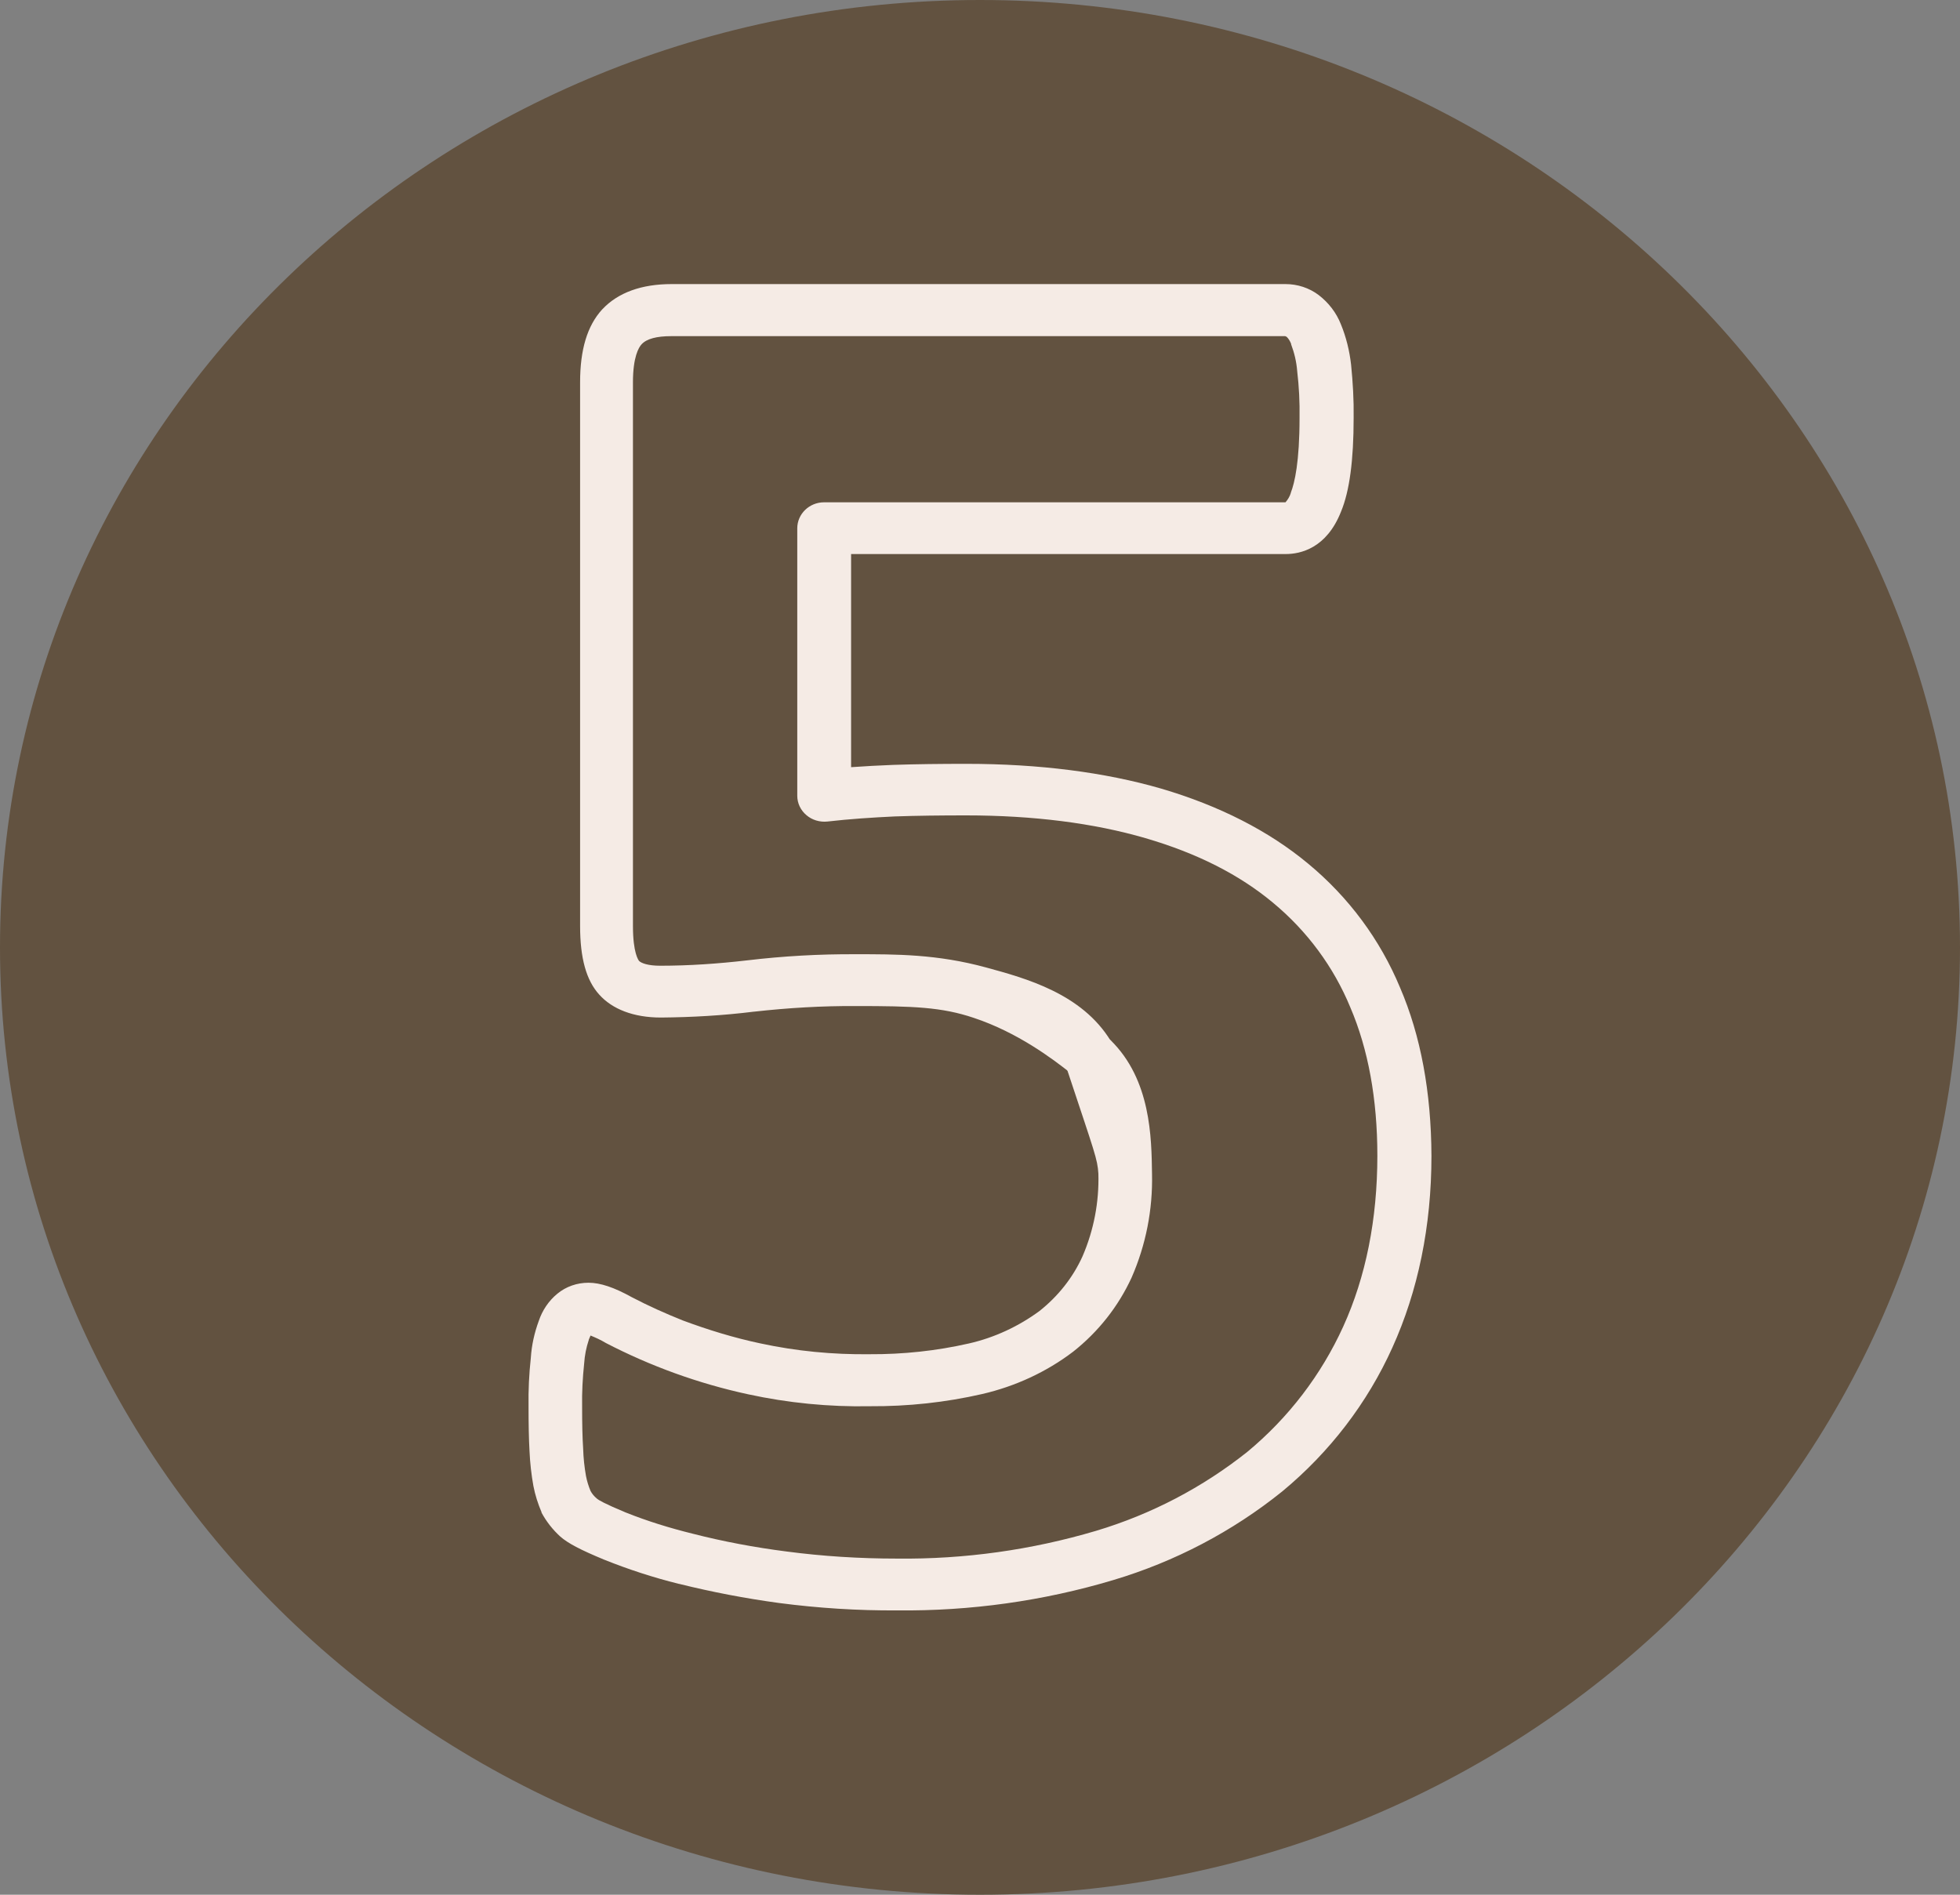 <?xml version="1.0" encoding="UTF-8"?>
<svg xmlns="http://www.w3.org/2000/svg" xmlns:xlink="http://www.w3.org/1999/xlink" width="30pt" height="29pt" viewBox="0 0 30 29" version="1.1">
<rect x="0" y="0" width="30" height="29" fill="#808080" stroke="none"/>
<g id="surface1">
<path style=" stroke:none;fill-rule:nonzero;fill:rgb(38.431%,32.157%,25.098%);fill-opacity:1;" d="M 30 14.5 C 30 22.504 23.281 29 15 29 C 6.719 29 0 22.504 0 14.5 C 0 6.496 6.719 0 15 0 C 23.281 0 30 6.496 30 14.5 Z M 30 14.5 "/>
<path style=" stroke:none;fill-rule:nonzero;fill:rgb(96.078%,92.157%,89.804%);fill-opacity:1;" d="M 21.43 15.117 C 21.125 14.383 20.645 13.734 20.023 13.219 C 19.422 12.719 18.664 12.332 17.773 12.07 C 16.91 11.82 15.902 11.691 14.793 11.691 C 14.402 11.691 14.023 11.695 13.672 11.707 C 13.461 11.715 13.242 11.727 13.027 11.742 L 13.027 8.48 L 19.68 8.48 C 19.902 8.48 20.305 8.395 20.527 7.828 C 20.656 7.516 20.719 7.047 20.719 6.395 C 20.723 6.121 20.707 5.852 20.68 5.582 C 20.656 5.371 20.605 5.16 20.523 4.961 C 20.453 4.785 20.336 4.633 20.184 4.516 C 20.039 4.406 19.859 4.348 19.676 4.348 L 10.281 4.348 C 9.82 4.348 9.461 4.477 9.219 4.734 L 9.215 4.738 C 8.988 4.988 8.879 5.352 8.879 5.852 L 8.879 14.172 C 8.879 14.664 8.973 15.004 9.172 15.223 C 9.371 15.445 9.695 15.574 10.117 15.574 C 10.59 15.57 11.066 15.543 11.539 15.484 L 11.543 15.484 C 12.062 15.426 12.582 15.395 13.105 15.398 C 13.98 15.398 14.414 15.414 14.902 15.578 C 15.586 15.805 16.117 16.215 16.34 16.387 C 16.871 16.805 17.074 17.121 17.195 17.055 C 17.348 16.98 17.281 16.391 17 15.93 C 16.559 15.207 15.699 14.973 15.098 14.809 C 14.344 14.602 13.707 14.605 13.102 14.605 C 12.543 14.602 11.988 14.633 11.434 14.699 C 10.992 14.75 10.551 14.781 10.105 14.781 C 9.918 14.781 9.816 14.742 9.781 14.707 C 9.773 14.695 9.688 14.59 9.688 14.172 L 9.688 5.852 C 9.688 5.461 9.777 5.316 9.82 5.27 C 9.898 5.184 10.055 5.145 10.273 5.145 L 19.672 5.145 C 19.68 5.148 19.688 5.152 19.695 5.156 C 19.727 5.188 19.746 5.223 19.762 5.262 L 19.762 5.27 C 19.812 5.402 19.844 5.539 19.855 5.68 C 19.883 5.918 19.895 6.156 19.891 6.395 C 19.891 7.07 19.816 7.391 19.758 7.539 L 19.758 7.543 C 19.742 7.598 19.711 7.648 19.676 7.688 L 12.613 7.688 C 12.387 7.688 12.203 7.867 12.203 8.086 L 12.203 12.18 C 12.203 12.293 12.254 12.402 12.344 12.477 C 12.43 12.551 12.547 12.586 12.664 12.574 C 13.004 12.535 13.352 12.512 13.695 12.496 C 14.035 12.484 14.406 12.48 14.785 12.48 C 15.816 12.48 16.742 12.598 17.531 12.828 C 18.324 13.059 18.969 13.387 19.484 13.816 C 20.008 14.25 20.414 14.801 20.668 15.418 C 20.941 16.055 21.082 16.82 21.082 17.688 C 21.082 18.66 20.906 19.543 20.559 20.305 C 20.223 21.043 19.723 21.699 19.09 22.223 C 18.406 22.766 17.625 23.176 16.777 23.43 C 15.789 23.723 14.762 23.867 13.727 23.855 C 13.16 23.855 12.594 23.82 12.035 23.746 C 11.551 23.684 11.07 23.594 10.598 23.473 C 10.25 23.387 9.906 23.281 9.574 23.148 C 9.246 23.012 9.16 22.957 9.141 22.941 L 9.133 22.934 C 9.094 22.902 9.062 22.863 9.039 22.82 C 9.008 22.746 8.984 22.668 8.969 22.59 C 8.945 22.453 8.93 22.316 8.926 22.176 C 8.914 22 8.91 21.781 8.91 21.531 C 8.906 21.309 8.918 21.09 8.941 20.871 C 8.949 20.746 8.973 20.625 9.012 20.508 L 9.012 20.504 C 9.023 20.477 9.031 20.457 9.039 20.441 C 9.117 20.473 9.195 20.508 9.266 20.551 L 9.273 20.555 C 9.957 20.91 10.691 21.176 11.449 21.34 C 12.062 21.473 12.688 21.535 13.316 21.523 C 13.895 21.527 14.473 21.465 15.035 21.336 C 15.539 21.219 16.016 21 16.426 20.688 C 16.812 20.383 17.117 19.996 17.32 19.555 C 17.539 19.055 17.645 18.516 17.633 17.969 C 17.625 17.414 17.617 16.527 17 15.922 C 16.723 15.656 16.305 15.414 16.168 15.52 C 16.074 15.586 16.137 15.785 16.336 16.379 C 16.762 17.664 16.797 17.734 16.812 17.965 C 16.824 18.398 16.742 18.828 16.57 19.227 C 16.422 19.555 16.195 19.84 15.91 20.066 C 15.59 20.301 15.223 20.473 14.832 20.562 C 14.332 20.676 13.82 20.73 13.309 20.727 C 12.75 20.734 12.188 20.68 11.641 20.562 C 11.238 20.477 10.84 20.355 10.453 20.211 C 10.188 20.105 9.926 19.988 9.672 19.855 C 9.398 19.703 9.188 19.633 9.008 19.633 C 8.832 19.633 8.664 19.691 8.531 19.801 C 8.398 19.91 8.301 20.055 8.246 20.219 C 8.18 20.398 8.137 20.59 8.125 20.781 C 8.098 21.027 8.086 21.277 8.09 21.527 C 8.09 21.793 8.094 22.023 8.105 22.215 C 8.113 22.391 8.133 22.57 8.164 22.742 C 8.191 22.883 8.234 23.016 8.289 23.145 L 8.289 23.152 C 8.363 23.289 8.461 23.414 8.578 23.52 C 8.695 23.621 8.879 23.719 9.246 23.871 C 9.617 24.02 10 24.145 10.391 24.242 L 10.395 24.242 C 10.898 24.367 11.41 24.465 11.926 24.535 C 12.523 24.613 13.129 24.652 13.73 24.648 C 14.852 24.66 15.969 24.504 17.039 24.184 C 17.984 23.902 18.863 23.441 19.625 22.828 C 20.352 22.227 20.93 21.473 21.312 20.625 C 21.703 19.762 21.91 18.773 21.91 17.691 C 21.906 16.715 21.746 15.852 21.43 15.117 Z M 21.43 15.117 "/>
<path style=" stroke:none;fill-rule:nonzero;fill:rgb(96.078%,92.157%,89.804%);fill-opacity:1;" d="M 17.109 16.195 C 17.109 15.977 16.926 15.797 16.699 15.797 C 16.473 15.797 16.289 15.977 16.289 16.195 C 16.289 16.414 16.473 16.59 16.699 16.59 C 16.926 16.59 17.109 16.414 17.109 16.195 Z M 17.109 16.195 "/>
</g>
</svg>
